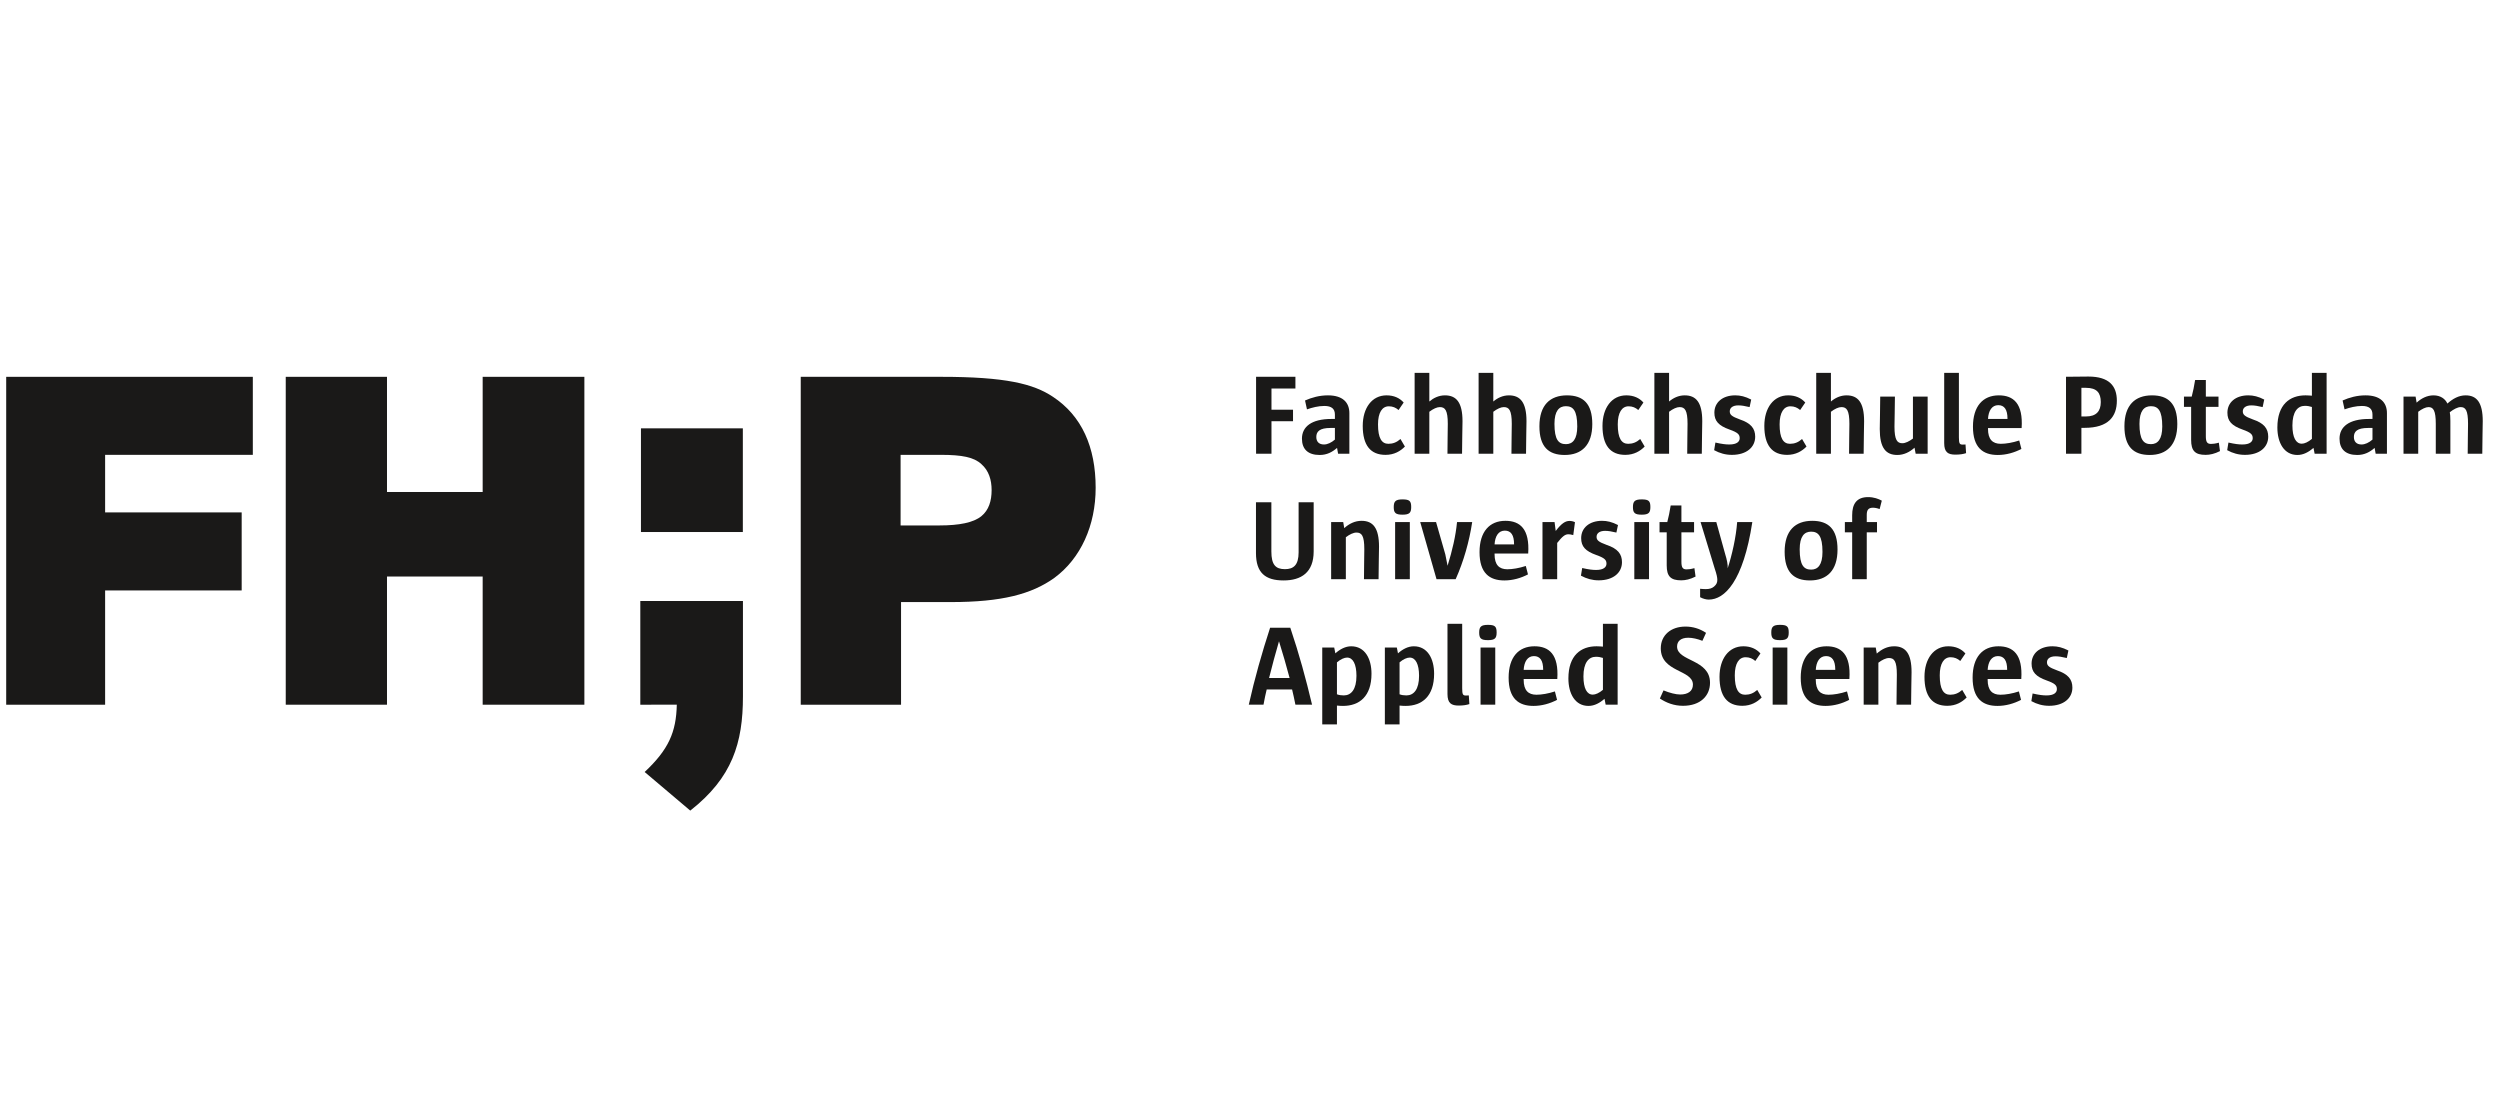 <?xml version="1.0" encoding="utf-8"?>
<svg width="500px" height="220px" viewBox="0.065 57.82 502.089 146.812" version="1.1" xmlns="http://www.w3.org/2000/svg">
  <title>Slice 1</title>
  <desc>Created with Sketch.</desc>
  <g id="Page-1" stroke="none" stroke-width="1" fill="none" fill-rule="evenodd">
    <g id="161116_FH;P_horizontal_K" transform="translate(1, 95)" fill="#1A1918">
      <path d="M148.275,65.627 C148.275,74.966 146.14,81.948 137.694,88.564 L128.533,80.81 C133.342,76.302 134.87,72.813 134.991,67.292 L127.661,67.297 L127.661,46.474 L148.275,46.474 L148.275,65.627 Z" id="Fill-1"/>
      <polygon id="Fill-3" points="127.791 32.616 148.254 32.616 148.254 11.793 127.791 11.793"/>
      <polygon id="Fill-5" points="0.31 67.3 0.31 1.446 49.84 1.446 49.84 17.115 20.177 17.115 20.177 28.676 47.602 28.676 47.602 44.349 20.177 44.349 20.177 67.3"/>
      <polygon id="Fill-6" points="96.002 67.297 96.002 41.553 76.787 41.553 76.787 67.297 56.452 67.297 56.452 1.445 76.787 1.445 76.787 24.577 96.002 24.577 96.002 1.445 116.428 1.445 116.428 67.297"/>
      <path d="M187.772,31.293 C191.69,31.293 194.58,30.732 196.166,29.428 C197.657,28.214 198.218,26.35 198.218,24.203 C198.218,22.151 197.657,20.286 196.166,18.98 C194.674,17.581 192.248,17.116 188.05,17.116 L179.936,17.116 L179.936,31.293 L187.772,31.293 Z M159.882,67.297 L159.882,1.445 L188.05,1.445 C201.017,1.445 206.611,2.842 210.529,5.456 C216.313,9.279 219.112,15.528 219.112,23.736 C219.112,31.293 216.127,37.916 210.81,41.833 C206.24,45.097 200.271,46.685 190.01,46.685 L180.027,46.685 L180.027,67.297 L159.882,67.297 Z" id="Fill-7"/>
      <polygon id="Fill-8" points="254.423 3.794 254.423 8.052 258.75 8.052 258.75 10.363 254.423 10.363 254.423 16.89 251.33 16.89 251.33 1.436 259.231 1.436 259.231 3.794"/>
      <path d="M267.161,11.715 L266.29,11.715 C264.068,11.715 263.427,12.448 263.427,13.525 C263.427,14.462 263.956,15.034 264.962,15.034 C265.672,15.034 266.449,14.67 267.161,14.052 L267.161,11.715 Z M267.8,16.89 L267.594,15.722 C266.611,16.569 265.557,17.142 264.091,17.142 C261.778,17.142 260.543,15.996 260.543,13.866 C260.543,11.486 262.442,9.908 266.449,9.908 L267.161,9.908 L267.161,9.037 C267.161,7.869 266.497,7.296 265.031,7.296 C263.842,7.296 262.582,7.617 261.551,7.983 L261.161,6.199 C262.513,5.603 264.048,5.168 265.764,5.168 C268.693,5.168 270.066,6.565 270.066,8.739 L270.066,16.89 L267.8,16.89 Z" id="Fill-9"/>
      <path d="M277.331,17.12 C274.309,17.12 272.751,15.195 272.751,11.303 C272.751,7.686 274.607,5.166 277.537,5.166 C279.003,5.166 280.169,5.696 280.971,6.61 L279.94,8.119 C279.413,7.64 278.771,7.366 277.993,7.366 C276.666,7.366 275.819,8.6 275.819,11.006 C275.819,13.8 276.575,14.898 277.901,14.898 C278.817,14.898 279.575,14.6 280.329,13.935 L281.22,15.447 C280.329,16.364 279.069,17.12 277.331,17.12" id="Fill-10"/>
      <path d="M292.697,16.889 L289.767,16.889 C289.767,14.553 289.833,12.173 289.833,10.892 C289.833,8.146 289.286,7.525 288.232,7.525 C287.66,7.525 286.904,7.868 286.125,8.464 L286.125,16.889 L283.172,16.889 L283.172,0.657 L286.125,0.657 L286.125,6.405 C286.929,5.717 288.003,5.168 289.263,5.168 C291.552,5.168 292.789,6.588 292.789,10.363 C292.789,11.74 292.697,14.349 292.697,16.889" id="Fill-11"/>
      <path d="M305.547,16.889 L302.617,16.889 C302.617,14.553 302.683,12.173 302.683,10.892 C302.683,8.146 302.136,7.525 301.082,7.525 C300.509,7.525 299.753,7.868 298.974,8.464 L298.974,16.889 L296.022,16.889 L296.022,0.657 L298.974,0.657 L298.974,6.405 C299.776,5.717 300.853,5.168 302.113,5.168 C304.401,5.168 305.638,6.588 305.638,10.363 C305.638,11.74 305.547,14.349 305.547,16.889" id="Fill-12"/>
      <path d="M313.544,7.344 C312.193,7.344 311.256,8.281 311.256,10.892 C311.256,14.12 312.101,14.967 313.567,14.967 C314.896,14.967 315.833,14.028 315.833,11.417 C315.833,8.189 314.987,7.344 313.544,7.344 M313.315,17.141 C310.062,17.141 308.234,15.494 308.234,11.373 C308.234,7.135 310.36,5.168 313.773,5.168 C317.026,5.168 318.854,6.817 318.854,10.936 C318.854,15.148 316.728,17.141 313.315,17.141" id="Fill-13"/>
      <path d="M325.481,17.12 C322.459,17.12 320.902,15.195 320.902,11.303 C320.902,7.686 322.757,5.166 325.687,5.166 C327.153,5.166 328.319,5.696 329.121,6.61 L328.09,8.119 C327.563,7.64 326.922,7.366 326.143,7.366 C324.817,7.366 323.969,8.6 323.969,11.006 C323.969,13.8 324.725,14.898 326.051,14.898 C326.97,14.898 327.726,14.6 328.48,13.935 L329.371,15.447 C328.48,16.364 327.22,17.12 325.481,17.12" id="Fill-14"/>
      <path d="M340.848,16.889 L337.918,16.889 C337.918,14.553 337.984,12.173 337.984,10.892 C337.984,8.146 337.437,7.525 336.383,7.525 C335.81,7.525 335.054,7.868 334.275,8.464 L334.275,16.889 L331.323,16.889 L331.323,0.657 L334.275,0.657 L334.275,6.405 C335.077,5.717 336.154,5.168 337.414,5.168 C339.702,5.168 340.939,6.588 340.939,10.363 C340.939,11.74 340.848,14.349 340.848,16.889" id="Fill-15"/>
      <path d="M346.899,17.12 C345.616,17.12 344.45,16.797 343.328,16.18 L343.58,14.646 C344.885,14.943 345.662,15.035 346.372,15.035 C347.884,15.035 348.457,14.462 348.457,13.775 C348.457,13.021 348.088,12.632 346.418,12.036 C344.221,11.258 343.373,10.318 343.373,8.648 C343.373,6.566 345.043,5.166 347.563,5.166 C348.592,5.166 349.579,5.398 350.768,6.014 L350.447,7.526 C349.487,7.297 348.823,7.182 348.179,7.182 C346.99,7.182 346.464,7.73 346.464,8.373 C346.464,9.058 346.853,9.404 348.477,10 C350.722,10.754 351.57,11.83 351.57,13.477 C351.57,15.562 349.852,17.12 346.899,17.12" id="Fill-16"/>
      <path d="M357.986,17.12 C354.964,17.12 353.406,15.195 353.406,11.303 C353.406,7.686 355.262,5.166 358.192,5.166 C359.658,5.166 360.824,5.696 361.626,6.61 L360.595,8.119 C360.068,7.64 359.427,7.366 358.648,7.366 C357.321,7.366 356.474,8.6 356.474,11.006 C356.474,13.8 357.23,14.898 358.556,14.898 C359.472,14.898 360.231,14.6 360.984,13.935 L361.875,15.447 C360.984,16.364 359.724,17.12 357.986,17.12" id="Fill-17"/>
      <path d="M373.352,16.889 L370.422,16.889 C370.422,14.553 370.489,12.173 370.489,10.892 C370.489,8.146 369.941,7.525 368.887,7.525 C368.315,7.525 367.559,7.868 366.78,8.464 L366.78,16.889 L363.827,16.889 L363.827,0.657 L366.78,0.657 L366.78,6.405 C367.582,5.717 368.658,5.168 369.918,5.168 C372.207,5.168 373.444,6.588 373.444,10.363 C373.444,11.74 373.352,14.349 373.352,16.889" id="Fill-18"/>
      <path d="M383.799,16.889 L383.57,15.678 C382.587,16.569 381.419,17.141 380.113,17.141 C377.777,17.141 376.588,15.678 376.588,11.946 C376.588,10.526 376.68,7.939 376.68,5.42 L379.632,5.42 C379.632,7.731 379.543,10.065 379.543,11.44 C379.543,14.143 380.091,14.784 381.121,14.784 C381.76,14.784 382.516,14.395 383.252,13.845 L383.252,5.42 L386.205,5.42 L386.205,16.889 L383.799,16.889 Z" id="Fill-19"/>
      <path d="M391.794,17.073 C390.308,17.073 389.529,16.614 389.529,14.759 L389.529,0.657 L392.482,0.657 L392.482,13.591 C392.482,14.876 392.642,15.057 393.238,15.057 C393.421,15.057 393.65,15.034 393.81,15.034 L393.925,16.775 C393.375,16.958 392.69,17.073 391.794,17.073" id="Fill-20"/>
      <path d="M402.241,9.86 C402.241,8.03 401.621,7.137 400.386,7.137 C399.105,7.137 398.418,8.259 398.327,9.906 L402.241,9.906 L402.241,9.86 Z M398.327,11.739 L398.327,11.899 C398.327,14.007 399.241,14.898 400.89,14.898 C401.918,14.898 403.27,14.671 404.599,14.233 L405.034,15.926 C403.636,16.662 401.989,17.143 400.294,17.143 C397.296,17.143 395.305,15.654 395.305,11.464 C395.305,7.366 397.296,5.167 400.5,5.167 C403.453,5.167 405.4,6.816 405.08,11.739 L398.327,11.739 Z" id="Fill-21"/>
      <path d="M418.024,3.657 L417.085,3.657 L417.085,9.405 L418.024,9.405 C420.061,9.405 420.977,8.351 420.977,6.518 C420.977,4.663 420.175,3.657 418.024,3.657 M417.726,11.693 L417.085,11.693 L417.085,16.888 L413.992,16.888 L413.992,1.435 C415.435,1.435 416.902,1.391 418.48,1.391 C422.67,1.391 424.204,3.291 424.204,6.243 C424.204,9.405 422.512,11.693 417.726,11.693" id="Fill-22"/>
      <path d="M431.035,7.344 C429.683,7.344 428.746,8.281 428.746,10.892 C428.746,14.12 429.592,14.967 431.058,14.967 C432.386,14.967 433.323,14.028 433.323,11.417 C433.323,8.189 432.478,7.344 431.035,7.344 M430.806,17.141 C427.553,17.141 425.725,15.494 425.725,11.373 C425.725,7.135 427.851,5.168 431.264,5.168 C434.517,5.168 436.345,6.817 436.345,10.936 C436.345,15.148 434.219,17.141 430.806,17.141" id="Fill-23"/>
      <path d="M442.03,17.12 C439.925,17.12 439.123,16.318 439.123,14.121 L439.123,7.48 L437.682,7.48 L437.682,5.421 L439.238,5.421 C439.512,4.388 439.719,3.359 439.925,2.078 L442.076,2.078 L442.076,5.421 L444.619,5.421 L444.619,7.48 L442.076,7.48 L442.076,13.386 C442.076,14.554 442.353,14.92 443.107,14.92 C443.473,14.92 443.954,14.877 444.687,14.671 L444.916,16.364 C443.84,16.911 442.9,17.12 442.03,17.12" id="Fill-24"/>
      <path d="M449.934,17.12 C448.651,17.12 447.485,16.797 446.362,16.18 L446.614,14.646 C447.92,14.943 448.697,15.035 449.409,15.035 C450.919,15.035 451.491,14.462 451.491,13.775 C451.491,13.021 451.125,12.632 449.452,12.036 C447.256,11.258 446.408,10.318 446.408,8.648 C446.408,6.566 448.078,5.166 450.598,5.166 C451.626,5.166 452.614,5.398 453.803,6.014 L453.482,7.526 C452.522,7.297 451.858,7.182 451.216,7.182 C450.025,7.182 449.501,7.73 449.501,8.373 C449.501,9.058 449.888,9.404 451.512,10 C453.757,10.754 454.604,11.83 454.604,13.477 C454.604,15.562 452.886,17.12 449.934,17.12" id="Fill-25"/>
      <path d="M463.378,7.503 C462.964,7.365 462.485,7.273 461.981,7.273 C460.492,7.273 459.463,8.488 459.463,11.211 C459.463,13.639 460.173,14.876 461.339,14.876 C461.889,14.876 462.622,14.553 463.378,13.914 L463.378,7.503 Z M463.926,16.89 L463.699,15.722 C462.737,16.546 461.683,17.142 460.469,17.142 C457.791,17.142 456.442,14.693 456.442,11.624 C456.442,6.999 458.936,5.166 462.095,5.166 C462.554,5.166 463.08,5.214 463.378,5.237 L463.378,0.658 L466.331,0.658 L466.331,16.89 L463.926,16.89 Z" id="Fill-26"/>
      <path d="M475.543,11.715 L474.673,11.715 C472.451,11.715 471.81,12.448 471.81,13.525 C471.81,14.462 472.336,15.034 473.344,15.034 C474.054,15.034 474.831,14.67 475.543,14.052 L475.543,11.715 Z M476.183,16.89 L475.976,15.722 C474.994,16.569 473.94,17.142 472.474,17.142 C470.16,17.142 468.925,15.996 468.925,13.866 C468.925,11.486 470.825,9.908 474.831,9.908 L475.543,9.908 L475.543,9.037 C475.543,7.869 474.879,7.296 473.413,7.296 C472.224,7.296 470.964,7.617 469.933,7.983 L469.544,6.199 C470.896,5.603 472.43,5.168 474.146,5.168 C477.076,5.168 478.448,6.565 478.448,8.739 L478.448,16.89 L476.183,16.89 Z" id="Fill-27"/>
      <path d="M497.596,16.889 L494.666,16.889 C494.666,14.578 494.735,12.219 494.735,10.892 C494.735,8.146 494.231,7.525 493.248,7.525 C492.653,7.525 491.828,7.96 491.07,8.556 C491.141,8.922 491.187,9.449 491.187,10.274 L491.187,16.889 L488.257,16.889 L488.257,10.892 C488.257,8.189 487.751,7.525 486.791,7.525 C486.241,7.525 485.485,7.891 484.729,8.464 L484.729,16.889 L481.776,16.889 L481.776,5.42 L484.202,5.42 L484.408,6.631 C485.327,5.786 486.493,5.168 487.799,5.168 C489.217,5.168 490.156,5.878 490.589,6.815 C491.691,5.832 492.88,5.168 494.254,5.168 C496.499,5.168 497.688,6.631 497.688,10.342 C497.688,11.763 497.596,14.37 497.596,16.889" id="Fill-28"/>
      <path d="M256.85,42.34 C253.185,42.34 251.309,40.806 251.309,36.847 L251.309,26.635 L254.401,26.635 L254.401,36.524 C254.401,39.156 255.224,40.075 257.125,40.075 C258.841,40.075 259.872,39.271 259.872,36.707 L259.872,26.635 L262.896,26.635 L262.896,36.501 C262.896,40.737 260.399,42.34 256.85,42.34" id="Fill-29"/>
      <path d="M275.93,42.088 L273,42.088 C273,39.776 273.067,37.417 273.067,36.068 C273.067,33.344 272.542,32.723 271.488,32.723 C270.87,32.723 270.114,33.09 269.358,33.662 L269.358,42.088 L266.405,42.088 L266.405,30.618 L268.831,30.618 L269.037,31.83 C270.022,30.939 271.191,30.366 272.519,30.366 C274.831,30.366 276.022,31.83 276.022,35.561 C276.022,36.982 275.93,39.568 275.93,42.088" id="Fill-30"/>
      <path d="M279.255,42.088 L282.208,42.088 L282.208,30.618 L279.255,30.618 L279.255,42.088 Z M280.742,29.131 C279.324,29.131 278.978,28.763 278.978,27.597 C278.978,26.451 279.347,26.062 280.742,26.062 C282.162,26.062 282.483,26.405 282.483,27.597 C282.483,28.742 282.139,29.131 280.742,29.131 L280.742,29.131 Z" id="Fill-31"/>
      <path d="M291.415,42.088 L287.569,42.088 L284.296,30.618 L287.477,30.618 L289.333,37.096 L289.791,39.387 C290.753,36.274 291.415,33.435 291.69,30.618 L294.735,30.618 C294.139,34.556 293.019,38.493 291.415,42.088" id="Fill-32"/>
      <path d="M303.144,35.059 C303.144,33.228 302.526,32.335 301.289,32.335 C300.008,32.335 299.321,33.457 299.229,35.105 L303.144,35.105 L303.144,35.059 Z M299.229,36.937 L299.229,37.097 C299.229,39.205 300.143,40.096 301.793,40.096 C302.821,40.096 304.173,39.869 305.501,39.432 L305.937,41.125 C304.539,41.86 302.892,42.341 301.197,42.341 C298.198,42.341 296.208,40.852 296.208,36.662 C296.208,32.564 298.198,30.365 301.403,30.365 C304.356,30.365 306.303,32.014 305.982,36.937 L299.229,36.937 Z" id="Fill-33"/>
      <path d="M315.034,33.229 C314.553,33.089 314.255,33.068 314.026,33.068 C313.385,33.068 312.835,33.501 311.804,34.807 L311.804,42.087 L308.851,42.087 L308.851,30.617 L311.277,30.617 L311.506,32.404 C312.675,30.869 313.453,30.388 314.278,30.388 C314.619,30.388 315.009,30.457 315.375,30.64 L315.034,33.229 Z" id="Fill-34"/>
      <path d="M320.146,42.318 C318.865,42.318 317.697,41.995 316.574,41.379 L316.826,39.844 C318.13,40.142 318.909,40.233 319.621,40.233 C321.131,40.233 321.703,39.661 321.703,38.973 C321.703,38.22 321.337,37.83 319.665,37.235 C317.468,36.456 316.62,35.517 316.62,33.847 C316.62,31.764 318.292,30.365 320.81,30.365 C321.838,30.365 322.826,30.596 324.015,31.212 L323.694,32.724 C322.734,32.495 322.07,32.381 321.428,32.381 C320.237,32.381 319.713,32.928 319.713,33.572 C319.713,34.257 320.1,34.603 321.724,35.198 C323.969,35.952 324.816,37.029 324.816,38.676 C324.816,40.76 323.098,42.318 320.146,42.318" id="Fill-35"/>
      <path d="M327.293,42.088 L330.245,42.088 L330.245,30.618 L327.293,30.618 L327.293,42.088 Z M328.782,29.131 C327.361,29.131 327.018,28.763 327.018,27.597 C327.018,26.451 327.384,26.062 328.782,26.062 C330.202,26.062 330.52,26.405 330.52,27.597 C330.52,28.742 330.179,29.131 328.782,29.131 L328.782,29.131 Z" id="Fill-36"/>
      <path d="M336.707,42.318 C334.601,42.318 333.8,41.516 333.8,39.319 L333.8,32.678 L332.359,32.678 L332.359,30.619 L333.914,30.619 C334.189,29.586 334.395,28.557 334.601,27.277 L336.752,27.277 L336.752,30.619 L339.295,30.619 L339.295,32.678 L336.752,32.678 L336.752,38.584 C336.752,39.752 337.03,40.119 337.783,40.119 C338.15,40.119 338.631,40.075 339.364,39.869 L339.593,41.562 C338.516,42.109 337.577,42.318 336.707,42.318" id="Fill-37"/>
      <path d="M342.248,46.186 C341.744,46.186 341.105,46.028 340.509,45.705 L340.509,44.012 C340.853,44.055 341.38,44.081 341.652,44.081 C342.388,44.081 342.889,43.92 343.302,43.574 C343.783,43.164 343.966,42.775 343.966,42.225 C343.966,41.767 343.829,41.08 343.441,39.957 L340.601,30.618 L343.76,30.618 L345.544,37.053 C345.89,38.15 346.096,39.204 346.048,39.891 C346.919,37.211 347.721,33.685 347.95,30.618 L350.994,30.618 C349.164,42.592 345.409,46.186 342.248,46.186" id="Fill-38"/>
      <path d="M362.795,32.542 C361.444,32.542 360.507,33.479 360.507,36.09 C360.507,39.318 361.352,40.166 362.818,40.166 C364.147,40.166 365.084,39.226 365.084,36.615 C365.084,33.387 364.238,32.542 362.795,32.542 M362.566,42.34 C359.313,42.34 357.485,40.693 357.485,36.572 C357.485,32.334 359.611,30.366 363.024,30.366 C366.277,30.366 368.105,32.015 368.105,36.134 C368.105,40.347 365.979,42.34 362.566,42.34" id="Fill-39"/>
      <path d="M376.562,28.008 C376.081,27.824 375.625,27.733 375.211,27.733 C374.317,27.733 373.976,28.191 373.976,29.153 L373.976,30.619 L376.035,30.619 L376.035,32.678 L373.976,32.678 L373.976,42.087 L371.046,42.087 L371.046,32.678 L369.58,32.678 L369.58,30.619 L371.046,30.619 L371.046,29.245 C371.046,26.979 371.937,25.602 374.251,25.602 C375.394,25.602 376.313,25.948 376.998,26.315 L376.562,28.008 Z" id="Fill-40"/>
      <path d="M255.933,54.557 C255.294,56.754 254.515,59.592 253.942,61.929 L258.063,61.929 C257.422,59.548 256.689,56.937 255.933,54.557 L255.933,54.557 Z M259.229,67.287 C259.046,66.416 258.796,65.133 258.565,64.242 L253.461,64.242 C253.255,65.11 253.003,66.233 252.822,67.287 L249.867,67.287 C251.012,62.137 252.524,56.8 254.149,51.833 L258.201,51.833 C259.985,57.12 261.337,62.089 262.572,67.287 L259.229,67.287 Z" id="Fill-41"/>
      <path d="M269.61,57.83 C269.063,57.83 268.307,58.153 267.572,58.792 L267.572,65.204 C267.961,65.364 268.442,65.43 268.948,65.43 C270.435,65.43 271.489,64.219 271.489,61.495 C271.489,59.135 270.779,57.83 269.61,57.83 M268.788,67.538 C268.442,67.538 267.938,67.517 267.572,67.469 L267.572,71.247 L264.619,71.247 L264.619,55.816 L267.024,55.816 L267.253,56.984 C268.192,56.137 269.29,55.564 270.435,55.564 C273.184,55.564 274.51,58.038 274.51,61.083 C274.51,65.614 272.084,67.538 268.788,67.538" id="Fill-42"/>
      <path d="M282.185,57.83 C281.638,57.83 280.882,58.153 280.146,58.792 L280.146,65.204 C280.536,65.364 281.017,65.43 281.523,65.43 C283.01,65.43 284.063,64.219 284.063,61.495 C284.063,59.135 283.353,57.83 282.185,57.83 M281.363,67.538 C281.017,67.538 280.513,67.517 280.146,67.469 L280.146,71.247 L277.194,71.247 L277.194,55.816 L279.599,55.816 L279.828,56.984 C280.767,56.137 281.864,55.564 283.01,55.564 C285.756,55.564 287.085,58.038 287.085,61.083 C287.085,65.614 284.659,67.538 281.363,67.538" id="Fill-43"/>
      <path d="M292.037,67.469 C290.55,67.469 289.771,67.011 289.771,65.156 L289.771,51.054 L292.724,51.054 L292.724,63.987 C292.724,65.272 292.884,65.453 293.48,65.453 C293.663,65.453 293.892,65.43 294.053,65.43 L294.167,67.171 C293.618,67.355 292.933,67.469 292.037,67.469" id="Fill-44"/>
      <path d="M296.413,67.286 L299.366,67.286 L299.366,55.816 L296.413,55.816 L296.413,67.286 Z M297.9,54.33 C296.482,54.33 296.138,53.961 296.138,52.795 C296.138,51.649 296.505,51.26 297.9,51.26 C299.32,51.26 299.641,51.604 299.641,52.795 C299.641,53.94 299.3,54.33 297.9,54.33 L297.9,54.33 Z" id="Fill-45"/>
      <path d="M308.987,60.257 C308.987,58.427 308.367,57.533 307.132,57.533 C305.851,57.533 305.164,58.656 305.072,60.303 L308.987,60.303 L308.987,60.257 Z M305.072,62.135 L305.072,62.296 C305.072,64.403 305.986,65.294 307.636,65.294 C308.664,65.294 310.016,65.068 311.345,64.63 L311.78,66.323 C310.382,67.058 308.735,67.539 307.04,67.539 C304.042,67.539 302.051,66.05 302.051,61.861 C302.051,57.762 304.042,55.563 307.246,55.563 C310.199,55.563 312.146,57.213 311.826,62.135 L305.072,62.135 Z" id="Fill-46"/>
      <path d="M320.991,57.899 C320.577,57.762 320.098,57.67 319.594,57.67 C318.105,57.67 317.076,58.884 317.076,61.608 C317.076,64.036 317.787,65.273 318.953,65.273 C319.502,65.273 320.235,64.95 320.991,64.311 L320.991,57.899 Z M321.539,67.287 L321.312,66.118 C320.35,66.943 319.296,67.539 318.082,67.539 C315.406,67.539 314.055,65.09 314.055,62.02 C314.055,57.395 316.55,55.563 319.709,55.563 C320.167,55.563 320.694,55.611 320.991,55.634 L320.991,51.054 L323.944,51.054 L323.944,67.287 L321.539,67.287 Z" id="Fill-47"/>
      <path d="M337.074,67.516 C335.264,67.516 333.731,66.918 332.426,66.05 L333.159,64.424 C334.393,64.928 335.63,65.248 336.501,65.248 C338.079,65.248 339.064,64.561 339.064,63.258 C339.064,60.234 332.609,60.829 332.609,55.975 C332.609,53.32 334.668,51.605 337.555,51.605 C338.998,51.605 340.393,51.994 341.699,52.865 L340.966,54.466 C339.983,54.076 338.973,53.847 338.127,53.847 C336.593,53.847 335.882,54.58 335.882,55.611 C335.882,58.633 342.498,58.126 342.498,62.889 C342.498,65.5 340.576,67.516 337.074,67.516" id="Fill-48"/>
      <path d="M348.984,67.516 C345.962,67.516 344.404,65.592 344.404,61.7 C344.404,58.083 346.26,55.563 349.19,55.563 C350.656,55.563 351.822,56.092 352.624,57.006 L351.593,58.516 C351.066,58.037 350.425,57.762 349.646,57.762 C348.319,57.762 347.472,58.997 347.472,61.402 C347.472,64.197 348.228,65.294 349.554,65.294 C350.47,65.294 351.229,64.996 351.982,64.332 L352.873,65.844 C351.982,66.76 350.722,67.516 348.984,67.516" id="Fill-49"/>
      <path d="M355.077,67.286 L358.03,67.286 L358.03,55.816 L355.077,55.816 L355.077,67.286 Z M356.566,54.33 C355.146,54.33 354.802,53.961 354.802,52.795 C354.802,51.649 355.169,51.26 356.566,51.26 C357.986,51.26 358.305,51.604 358.305,52.795 C358.305,53.94 357.963,54.33 356.566,54.33 L356.566,54.33 Z" id="Fill-50"/>
      <path d="M367.652,60.257 C367.652,58.427 367.033,57.533 365.799,57.533 C364.516,57.533 363.829,58.656 363.737,60.303 L367.652,60.303 L367.652,60.257 Z M363.737,62.135 L363.737,62.296 C363.737,64.403 364.653,65.294 366.3,65.294 C367.329,65.294 368.681,65.068 370.009,64.63 L370.444,66.323 C369.047,67.058 367.4,67.539 365.705,67.539 C362.706,67.539 360.716,66.05 360.716,61.861 C360.716,57.762 362.706,55.563 365.911,55.563 C368.864,55.563 370.811,57.213 370.49,62.135 L363.737,62.135 Z" id="Fill-51"/>
      <path d="M382.882,67.286 L379.952,67.286 C379.952,64.975 380.019,62.615 380.019,61.266 C380.019,58.542 379.492,57.921 378.438,57.921 C377.822,57.921 377.066,58.288 376.31,58.861 L376.31,67.286 L373.357,67.286 L373.357,55.816 L375.783,55.816 L375.989,57.028 C376.974,56.137 378.142,55.564 379.471,55.564 C381.78,55.564 382.974,57.028 382.974,60.76 C382.974,62.18 382.882,64.766 382.882,67.286" id="Fill-52"/>
      <path d="M390.148,67.516 C387.126,67.516 385.569,65.592 385.569,61.7 C385.569,58.083 387.424,55.563 390.354,55.563 C391.818,55.563 392.986,56.092 393.788,57.006 L392.757,58.516 C392.23,58.037 391.589,57.762 390.81,57.762 C389.484,57.762 388.636,58.997 388.636,61.402 C388.636,64.197 389.392,65.294 390.718,65.294 C391.635,65.294 392.39,64.996 393.146,64.332 L394.038,65.844 C393.146,66.76 391.887,67.516 390.148,67.516" id="Fill-53"/>
      <path d="M402.172,60.257 C402.172,58.427 401.551,57.533 400.317,57.533 C399.036,57.533 398.349,58.656 398.257,60.303 L402.172,60.303 L402.172,60.257 Z M398.257,62.135 L398.257,62.296 C398.257,64.403 399.171,65.294 400.821,65.294 C401.849,65.294 403.201,65.068 404.529,64.63 L404.965,66.323 C403.567,67.058 401.92,67.539 400.225,67.539 C397.227,67.539 395.236,66.05 395.236,61.861 C395.236,57.762 397.227,55.563 400.431,55.563 C403.384,55.563 405.331,57.213 405.01,62.135 L398.257,62.135 Z" id="Fill-54"/>
      <path d="M410.604,67.516 C409.323,67.516 408.155,67.193 407.032,66.577 L407.284,65.042 C408.588,65.34 409.367,65.432 410.079,65.432 C411.589,65.432 412.161,64.859 412.161,64.172 C412.161,63.418 411.795,63.029 410.123,62.433 C407.926,61.654 407.078,60.715 407.078,59.045 C407.078,56.963 408.75,55.563 411.268,55.563 C412.296,55.563 413.284,55.794 414.475,56.411 L414.152,57.922 C413.192,57.693 412.528,57.579 411.886,57.579 C410.695,57.579 410.171,58.126 410.171,58.77 C410.171,59.457 410.56,59.801 412.184,60.397 C414.427,61.15 415.274,62.227 415.274,63.874 C415.274,65.958 413.556,67.516 410.604,67.516" id="Fill-55"/>
    </g>
  </g>
</svg>
